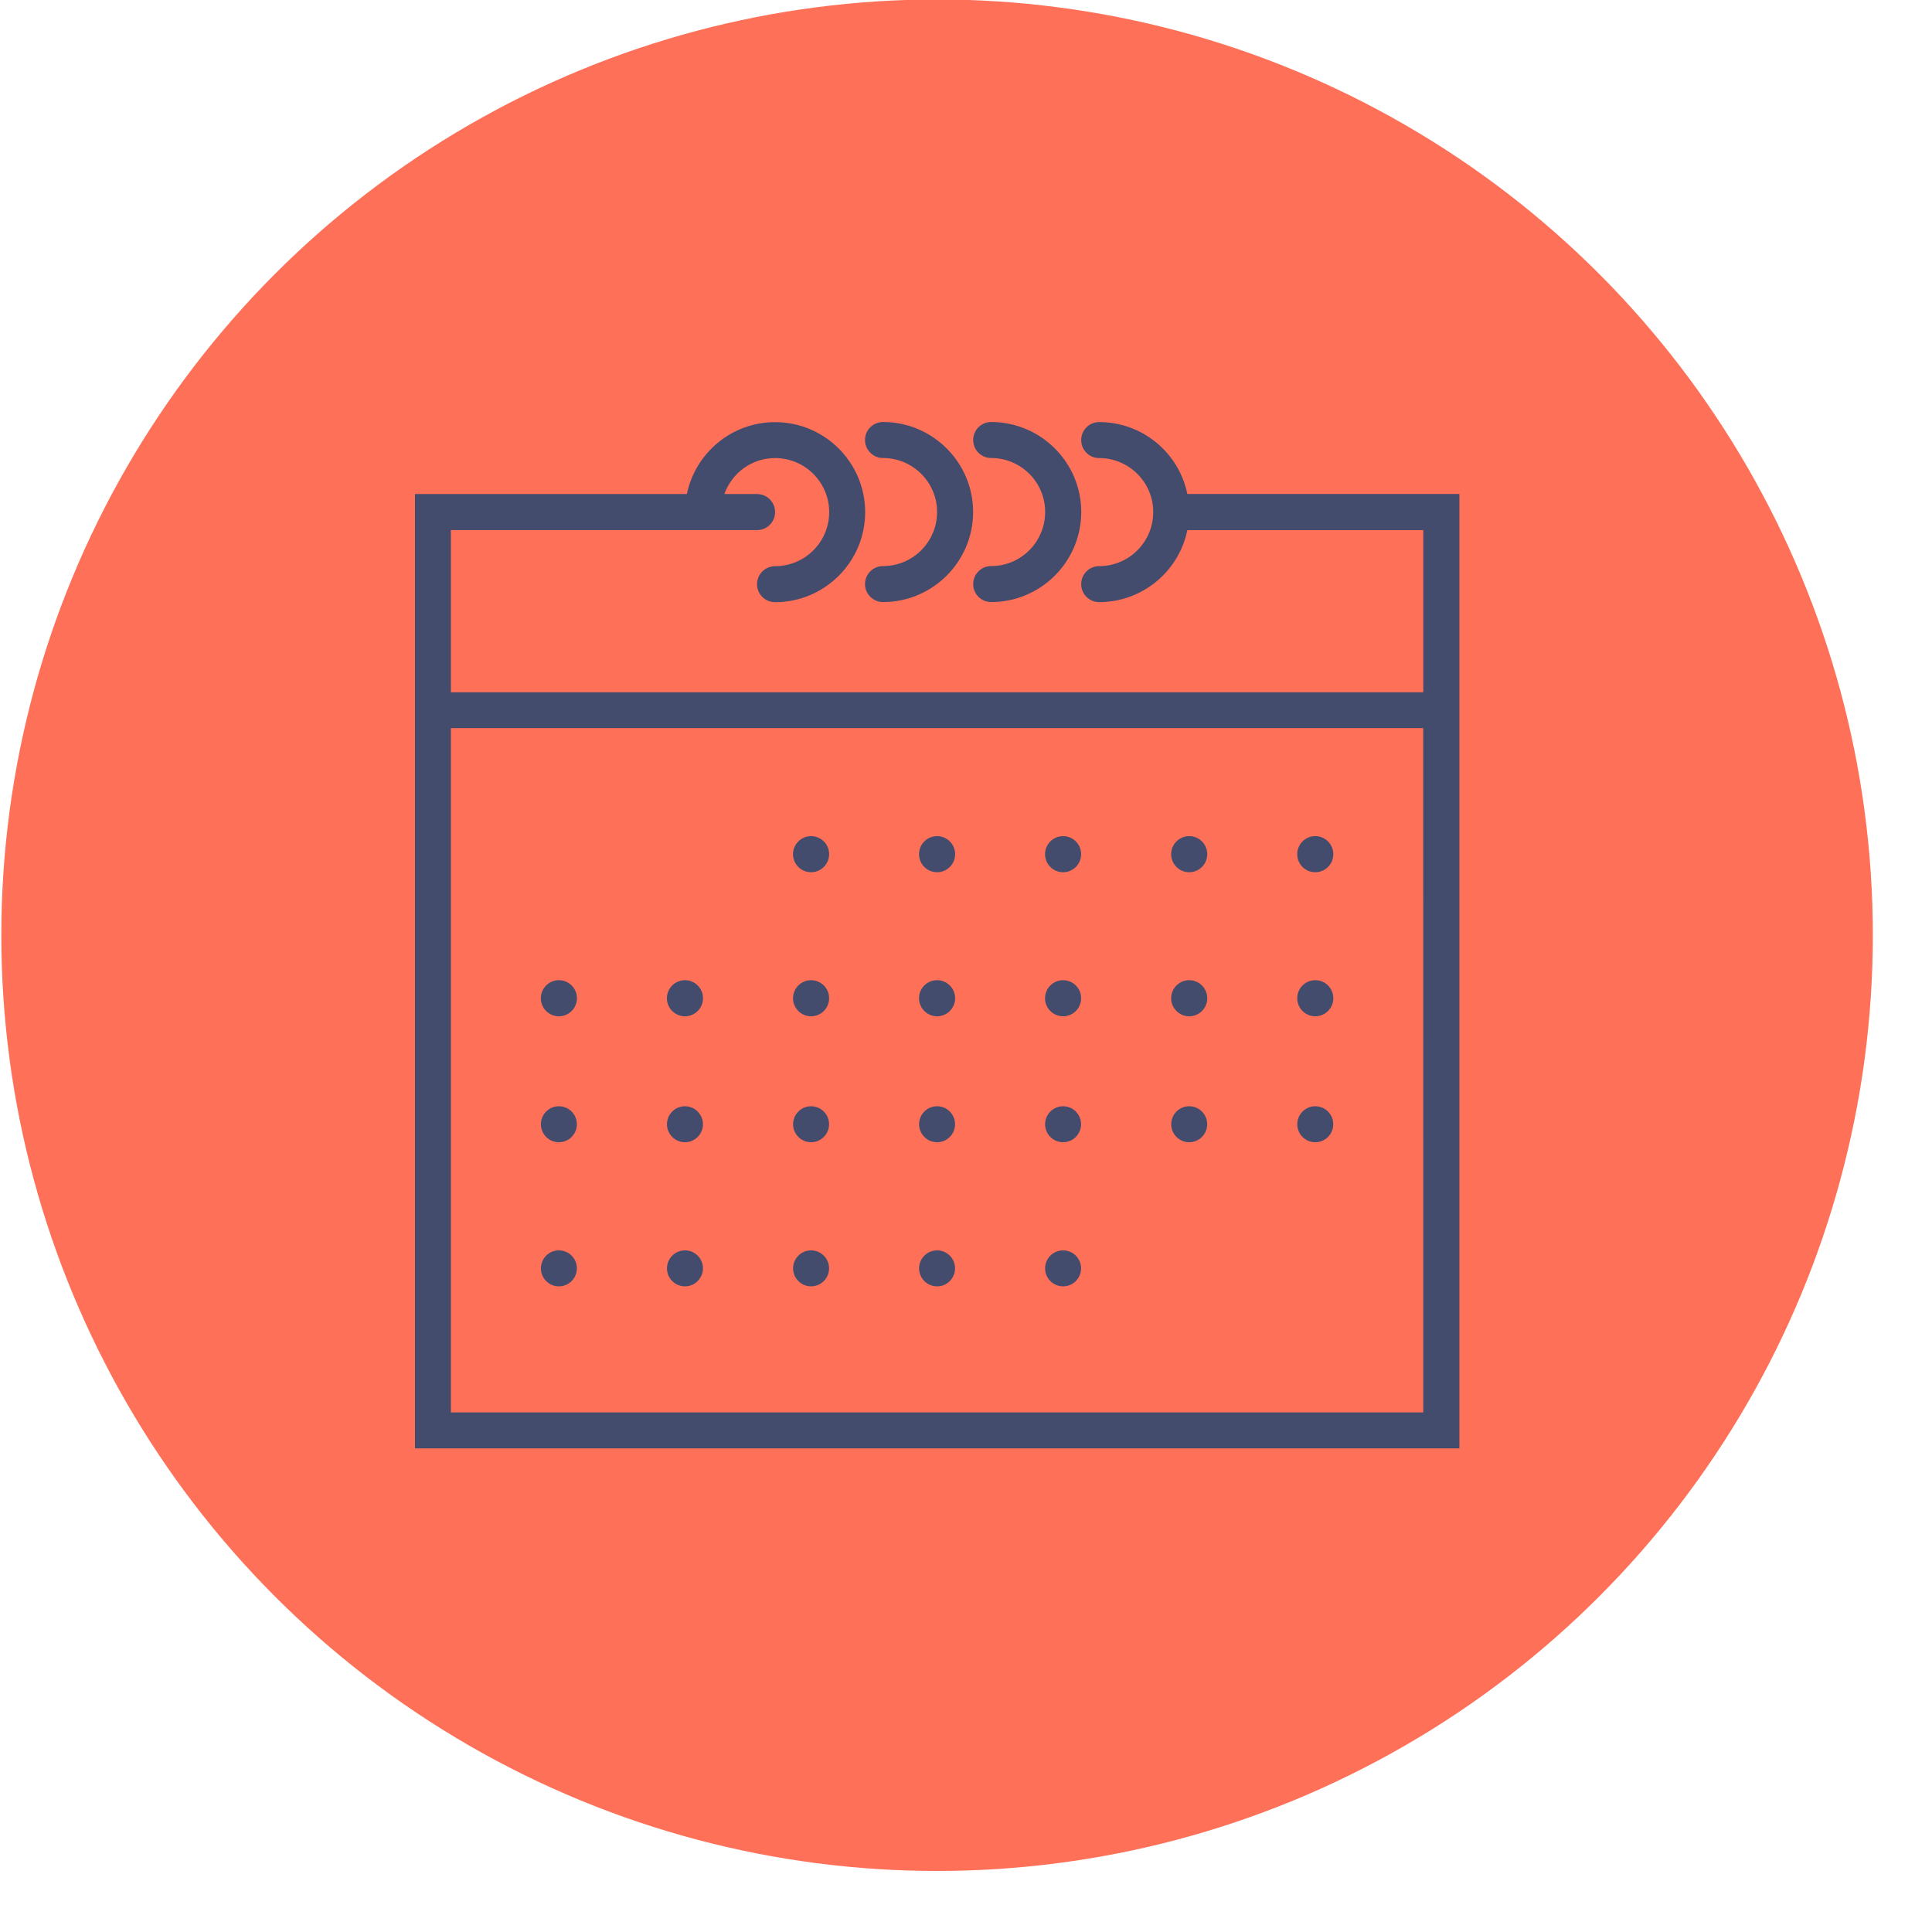<?xml version="1.0" encoding="utf-8"?>
<!-- Generator: Adobe Illustrator 13.0.0, SVG Export Plug-In . SVG Version: 6.00 Build 14948)  -->
<!DOCTYPE svg PUBLIC "-//W3C//DTD SVG 1.1//EN" "http://www.w3.org/Graphics/SVG/1.1/DTD/svg11.dtd">
<svg version="1.1" id="Layer_1" xmlns="http://www.w3.org/2000/svg" xmlns:xlink="http://www.w3.org/1999/xlink" x="0px" y="0px"
	 width="32px" height="32px" viewBox="0 0 32 32" enable-background="new 0 0 32 32" xml:space="preserve">
<g>
	<circle fill="#FF7058" cx="15.521" cy="15.49" r="15.499"/>
	<g>
		<path fill="#434C6D" d="M19.666,8.182c-0.138-0.679-0.74-1.191-1.461-1.191c-0.164,0-0.297,0.133-0.297,0.298
			s0.133,0.298,0.297,0.298c0.494,0,0.896,0.401,0.896,0.894c0,0.494-0.4,0.896-0.896,0.896c-0.164,0-0.297,0.133-0.297,0.298
			s0.133,0.298,0.297,0.298c0.721,0,1.323-0.514,1.461-1.192h3.908v2.685H7.468V8.78h4.176h0.895c0.166,0,0.299-0.134,0.299-0.298
			c0-0.165-0.133-0.299-0.299-0.299h-0.541c0.123-0.346,0.451-0.596,0.84-0.596c0.494,0,0.896,0.401,0.896,0.895
			s-0.401,0.896-0.896,0.896c-0.166,0-0.299,0.133-0.299,0.298s0.133,0.298,0.299,0.298c0.822,0,1.492-0.669,1.492-1.491
			s-0.67-1.491-1.492-1.491c-0.721,0-1.322,0.513-1.461,1.191H6.873v3.878v11.929h17.299V12.06V8.182H19.666z M23.574,23.394H7.468
			V12.06h16.105L23.574,23.394L23.574,23.394z"/>
		<path fill="#434C6D" d="M14.626,7.586c0.492,0,0.895,0.401,0.895,0.894c0,0.494-0.4,0.896-0.895,0.896
			c-0.164,0-0.299,0.133-0.299,0.298s0.135,0.298,0.299,0.298c0.821,0,1.492-0.669,1.492-1.492c0-0.821-0.671-1.49-1.492-1.49
			c-0.164,0-0.299,0.132-0.299,0.298C14.328,7.453,14.462,7.586,14.626,7.586z"/>
		<path fill="#434C6D" d="M16.416,7.586c0.495,0,0.895,0.401,0.895,0.894c0,0.494-0.4,0.896-0.895,0.896
			c-0.164,0-0.297,0.133-0.297,0.298s0.133,0.298,0.297,0.298c0.823,0,1.493-0.669,1.493-1.492c0-0.821-0.67-1.49-1.493-1.49
			c-0.164,0-0.297,0.132-0.297,0.298C16.119,7.453,16.251,7.586,16.416,7.586z"/>
		<circle fill="#434C6D" cx="13.434" cy="14.148" r="0.299"/>
		<circle fill="#434C6D" cx="15.521" cy="14.148" r="0.299"/>
		<circle fill="#434C6D" cx="17.608" cy="14.148" r="0.299"/>
		<circle fill="#434C6D" cx="19.697" cy="14.148" r="0.299"/>
		<circle fill="#434C6D" cx="21.785" cy="14.148" r="0.299"/>
		<circle fill="#434C6D" cx="9.257" cy="16.534" r="0.299"/>
		<circle fill="#434C6D" cx="11.345" cy="16.534" r="0.299"/>
		<circle fill="#434C6D" cx="13.434" cy="16.534" r="0.299"/>
		<circle fill="#434C6D" cx="15.521" cy="16.534" r="0.299"/>
		<circle fill="#434C6D" cx="17.608" cy="16.534" r="0.299"/>
		<circle fill="#434C6D" cx="19.697" cy="16.534" r="0.299"/>
		<circle fill="#434C6D" cx="21.785" cy="16.534" r="0.299"/>
		<circle fill="#434C6D" cx="9.257" cy="18.621" r="0.298"/>
		<circle fill="#434C6D" cx="11.345" cy="18.621" r="0.298"/>
		<circle fill="#434C6D" cx="13.434" cy="18.621" r="0.298"/>
		<circle fill="#434C6D" cx="15.521" cy="18.621" r="0.298"/>
		<circle fill="#434C6D" cx="17.608" cy="18.621" r="0.298"/>
		<circle fill="#434C6D" cx="19.697" cy="18.621" r="0.298"/>
		<circle fill="#434C6D" cx="21.785" cy="18.621" r="0.298"/>
		<circle fill="#434C6D" cx="9.257" cy="21.008" r="0.298"/>
		<circle fill="#434C6D" cx="11.345" cy="21.008" r="0.298"/>
		<circle fill="#434C6D" cx="13.434" cy="21.008" r="0.298"/>
		<circle fill="#434C6D" cx="15.521" cy="21.008" r="0.298"/>
		<circle fill="#434C6D" cx="17.608" cy="21.008" r="0.298"/>
	</g>
</g>
</svg>
